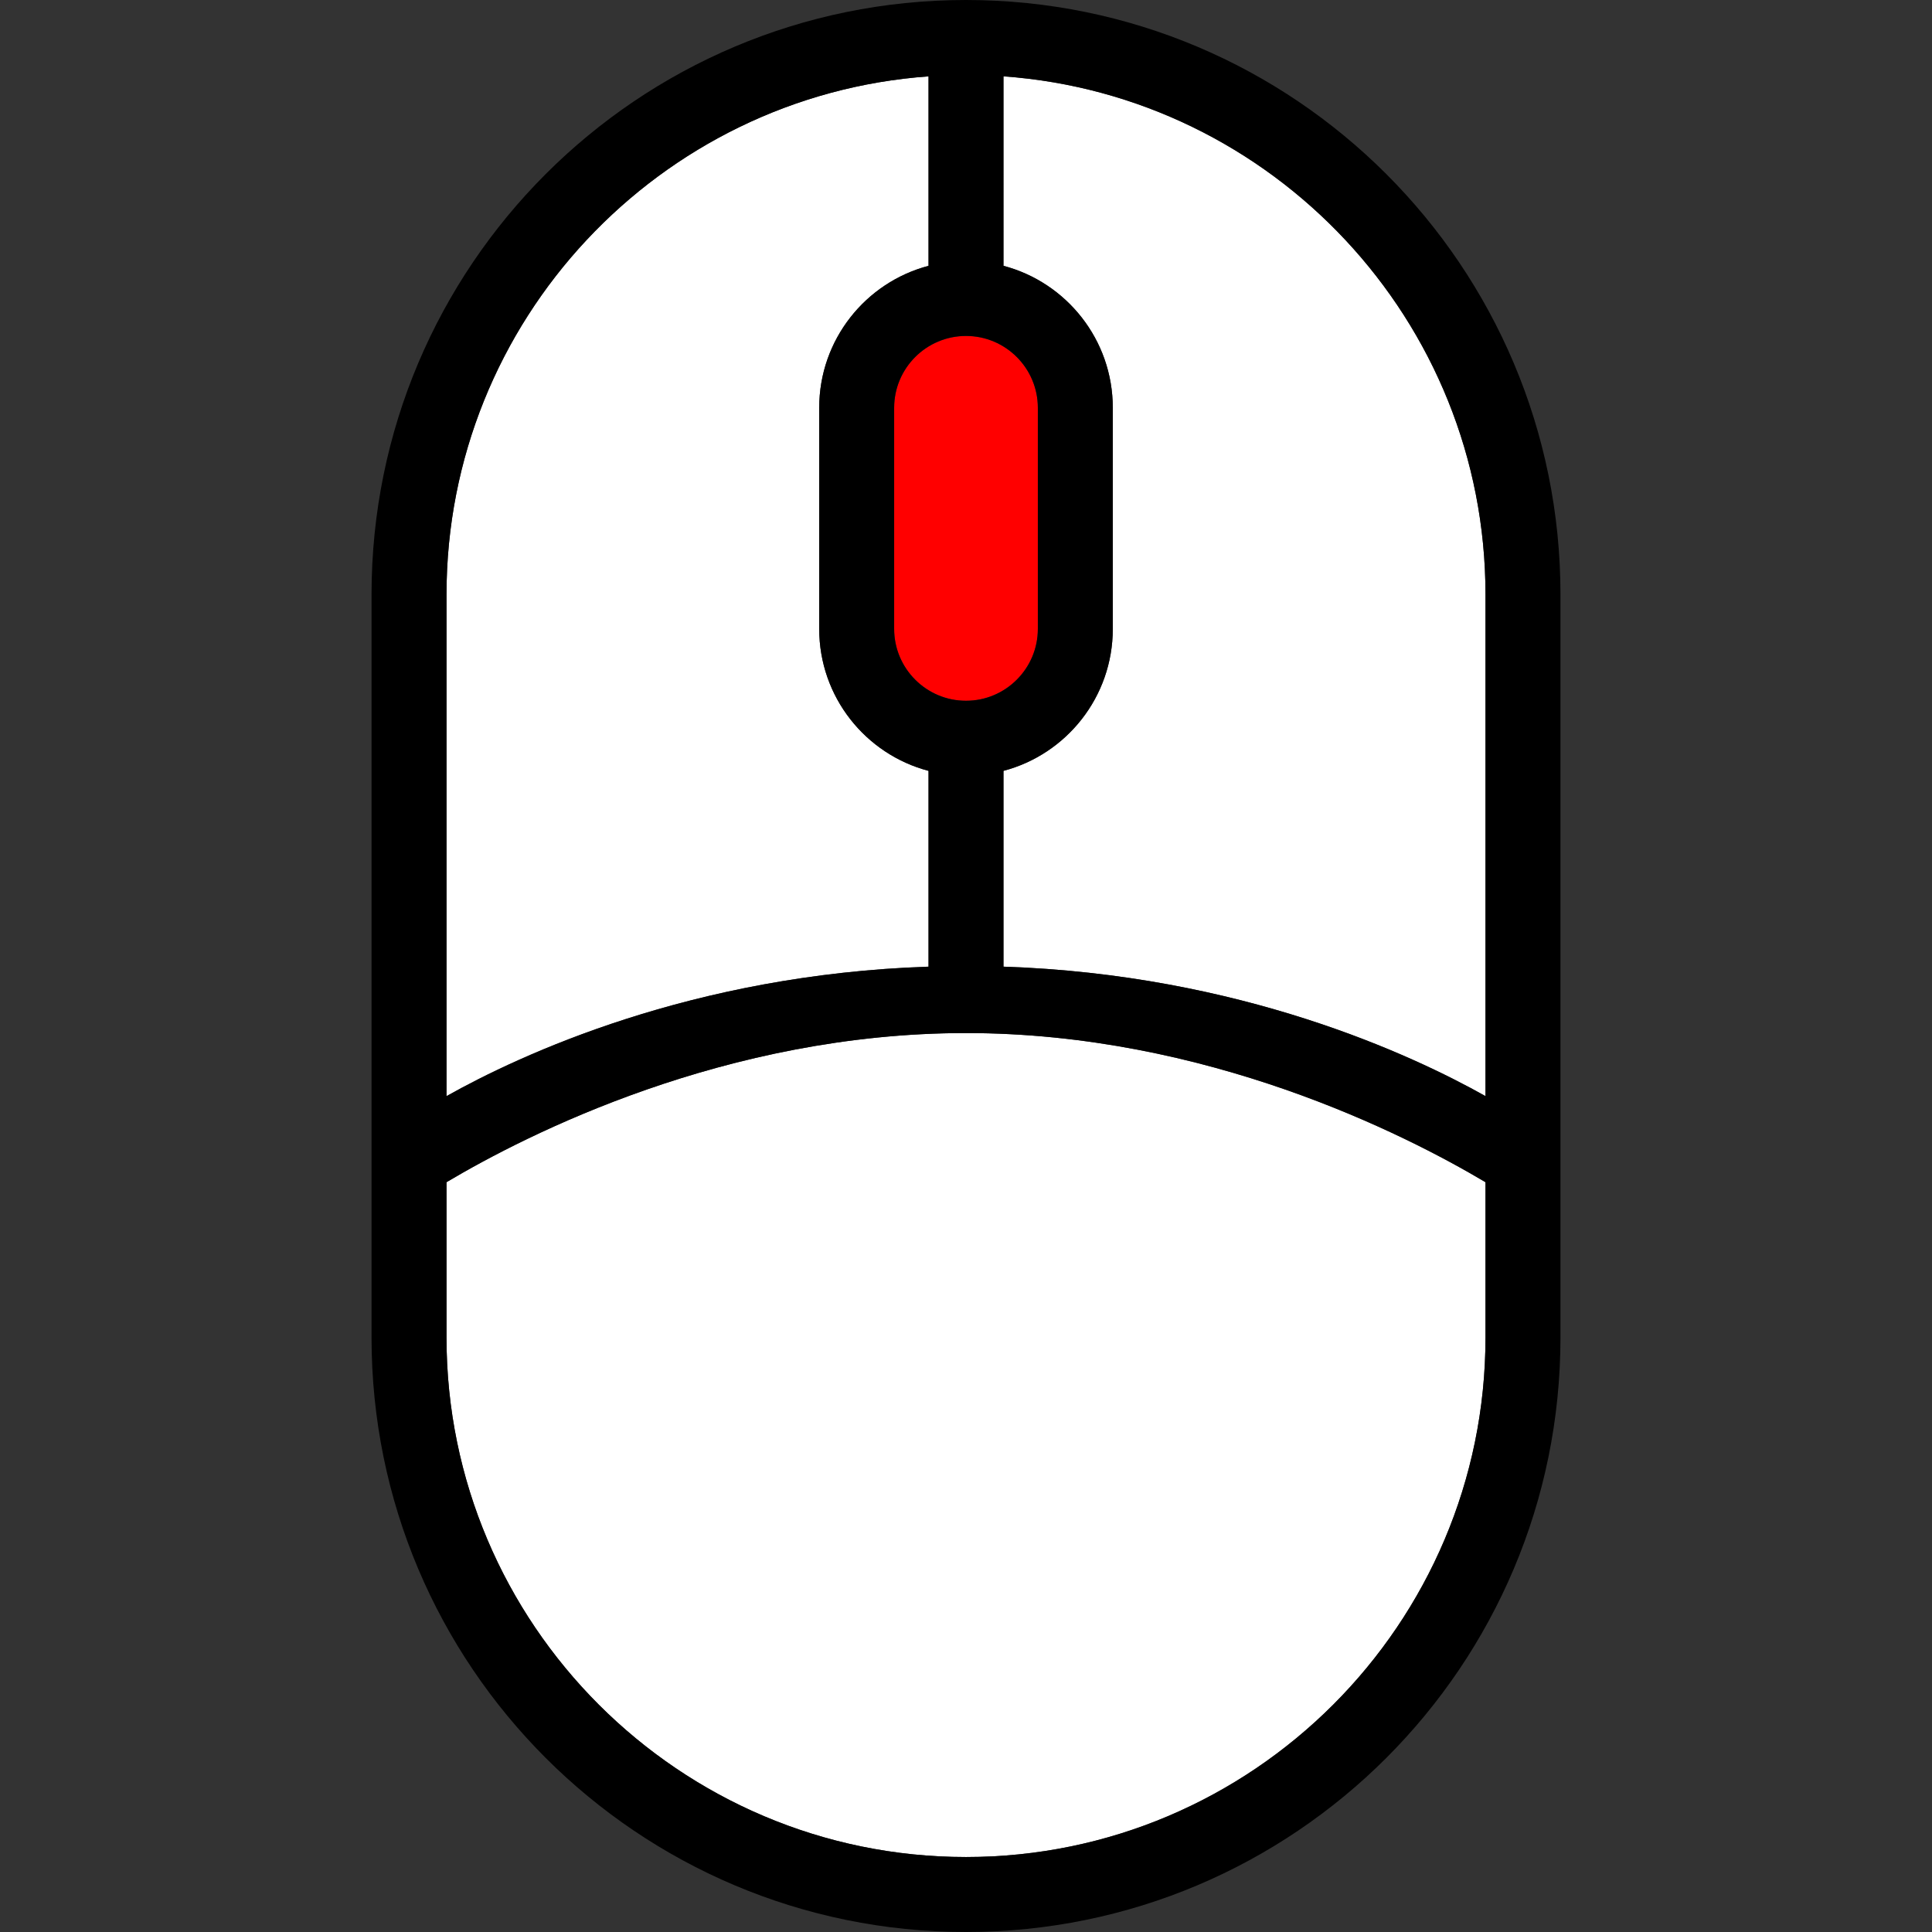<?xml version="1.0" encoding="UTF-8"?>
<svg id="Scr" xmlns="http://www.w3.org/2000/svg" viewBox="0 0 512 512">
    <rect x="0" y="0" width="512" height="512" fill="#333333" stroke="none"/>
    <path
        d="M118.33,290.48c19.4-10.9,64.99-32.23,127.74-34.31v-51.89c-16.67-4.39-28.97-19.57-28.97-37.62v-58.6c0-18.05,12.3-33.23,28.97-37.62V20.23c-71.29,5.11-127.74,64.74-127.74,137.31v132.94Z"
        style="fill:#fff;" />
    <path
        d="M236.96,108.07v58.6c0,10.5,8.54,19.04,19.04,19.04s19.04-8.54,19.04-19.04v-58.6c0-10.5-8.54-19.04-19.04-19.04s-19.04,8.54-19.04,19.04Z"
        style="fill:red;" />
    <path
        d="M393.67,157.54c0-72.57-56.45-132.2-127.74-137.31v50.22c16.67,4.39,28.97,19.57,28.97,37.62v58.6c0,18.05-12.3,33.23-28.97,37.62v51.89c62.75,2.08,108.34,23.41,127.74,34.31v-132.94Z"
        style="fill:#fff;" />
    <path
        d="M118.33,354.46c0,75.91,61.76,137.67,137.67,137.67s137.67-61.76,137.67-137.67v-41.17c-21.44-12.74-74.06-39.52-137.67-39.52s-116.23,26.78-137.67,39.52v41.17Z"
        style="fill:#fff;" />
    <path
        d="M256,0h0C168.99,0,98.46,70.53,98.46,157.54v196.92c0,87.01,70.53,157.54,157.54,157.54h0c87.01,0,157.54-70.53,157.54-157.54v-196.92C413.54,70.53,343.01,0,256,0ZM393.67,157.54v132.94c-19.4-10.9-64.99-32.23-127.74-34.31v-51.89c16.67-4.39,28.97-19.57,28.97-37.62v-58.6c0-18.05-12.3-33.23-28.97-37.62V20.23c71.29,5.11,127.74,64.74,127.74,137.31ZM256,89.03c10.5,0,19.04,8.54,19.04,19.04v58.6c0,10.5-8.54,19.04-19.04,19.04s-19.04-8.54-19.04-19.04v-58.6c0-10.5,8.54-19.04,19.04-19.04ZM246.07,20.23v50.22c-16.67,4.39-28.97,19.57-28.97,37.62v58.6c0,18.05,12.3,33.23,28.97,37.62v51.89c-62.75,2.08-108.34,23.41-127.74,34.31v-132.94c0-72.57,56.45-132.2,127.74-137.31ZM256,492.13c-75.91,0-137.67-61.76-137.67-137.67v-41.17c21.44-12.74,74.06-39.52,137.67-39.52s116.23,26.78,137.67,39.52v41.17c0,75.91-61.76,137.67-137.67,137.67Z" />
</svg>